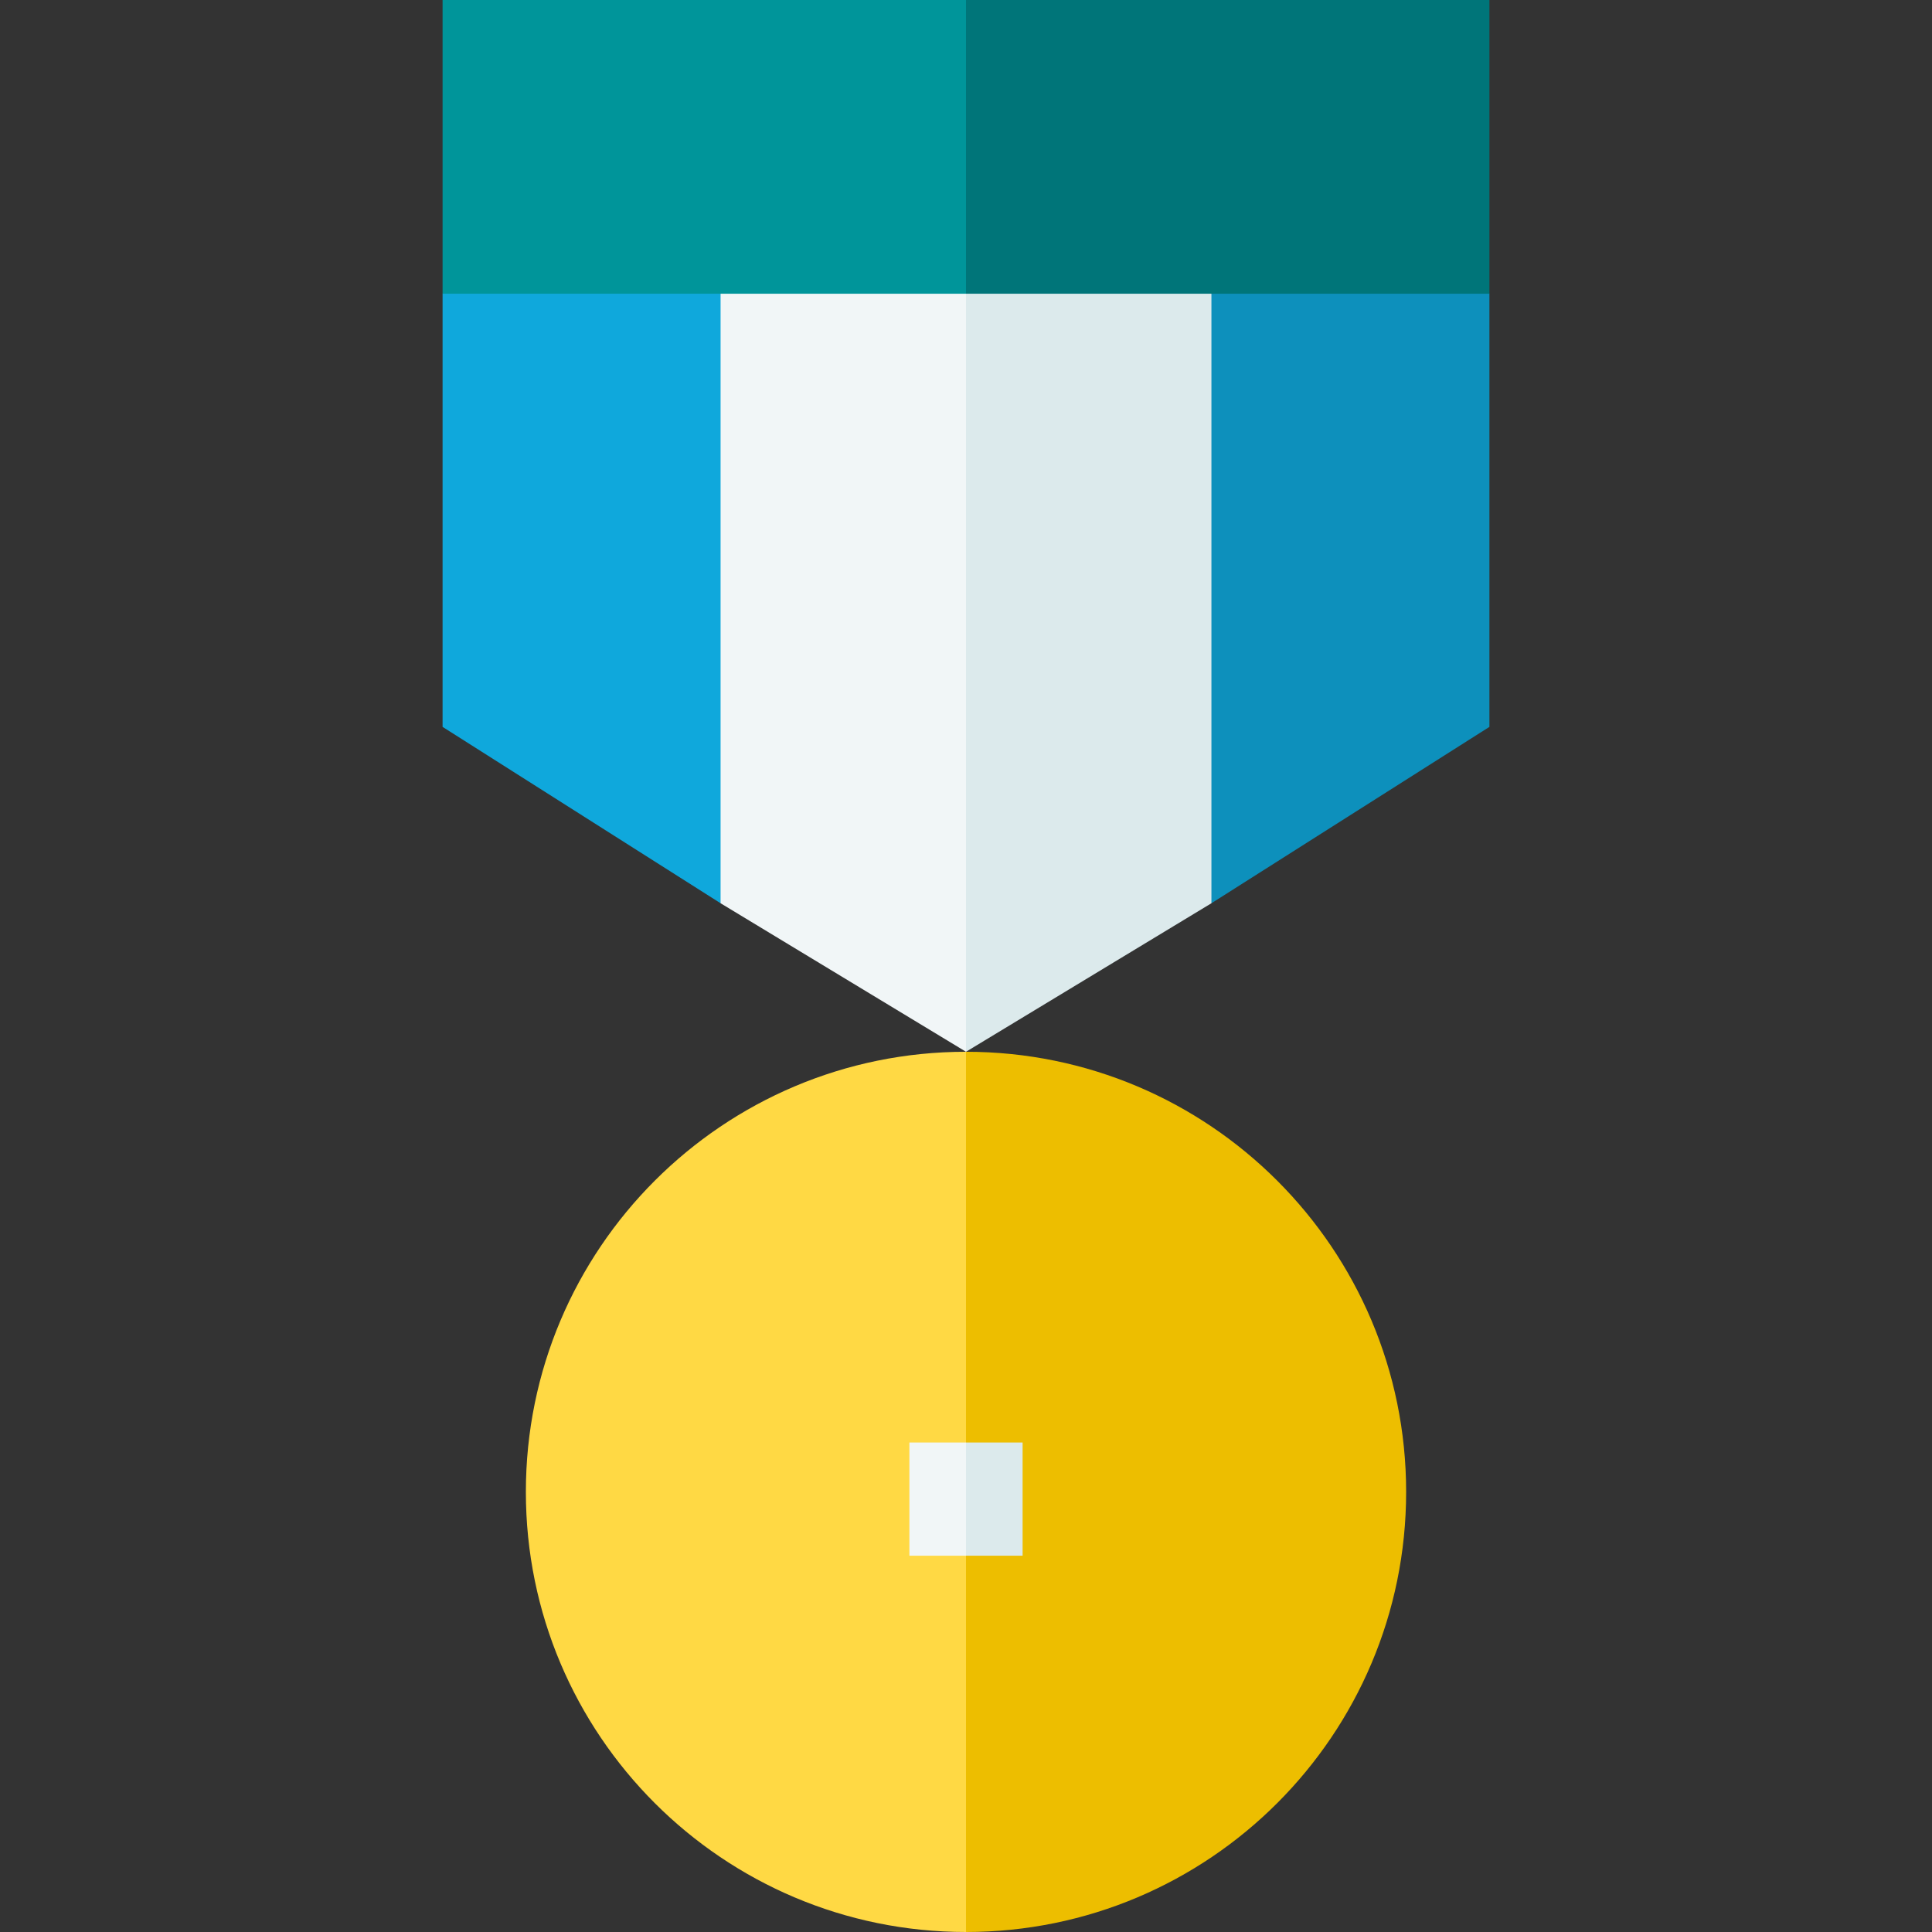 <svg id="Capa_1" enable-background="new 0 0 512 512" height="512" viewBox="0 0 512 512" width="512" xmlns="http://www.w3.org/2000/svg"><rect x="0" y="0" width="512" height="512" fill="#333333" stroke="none"/><g><g><g><path d="m372.64 395.37c0 64.42-52.22 116.63-116.64 116.63l-42.574-114.721 42.574-118.549c64.42 0 116.64 52.22 116.64 116.64z" fill="#edbe00"/><path d="m256 278.73v233.27c-64.42 0-116.64-52.21-116.64-116.63s52.22-116.64 116.64-116.64z" fill="#ffd944"/></g><g><path d="m271 382.28v30h-15l-10.055-15 10.055-15z" fill="#dceaec"/><path d="m241 382.28h15v30h-15z" fill="#f1f6f7"/></g></g><g><g><path d="m394.71 77.84v114.79l-73.67 46.74-19.785-19.999v-133.787l19.785-7.744 9.771-25.478h51.575z" fill="#0d90bc"/><path d="m117.29 77.84v114.79l73.67 46.74 19.785-19.999v-133.787l-19.785-7.744-9.771-25.478h-51.575z" fill="#0fa8dc"/><g><path d="m321.04 77.84v161.53l-65.04 39.36-30.83-109.432 30.83-91.458 10.532-25.478h41.872z" fill="#dceaec"/><path d="m190.96 77.84v161.53l65.04 39.36v-200.89l-11.936-25.478h-42.523z" fill="#f1f6f7"/></g></g><g><path d="m394.71 0v77.84h-138.71l-30.83-38.92 30.83-38.92z" fill="#007579"/><path d="m117.29 0h138.71v77.84h-138.71z" fill="#00959a"/></g></g></g></svg>